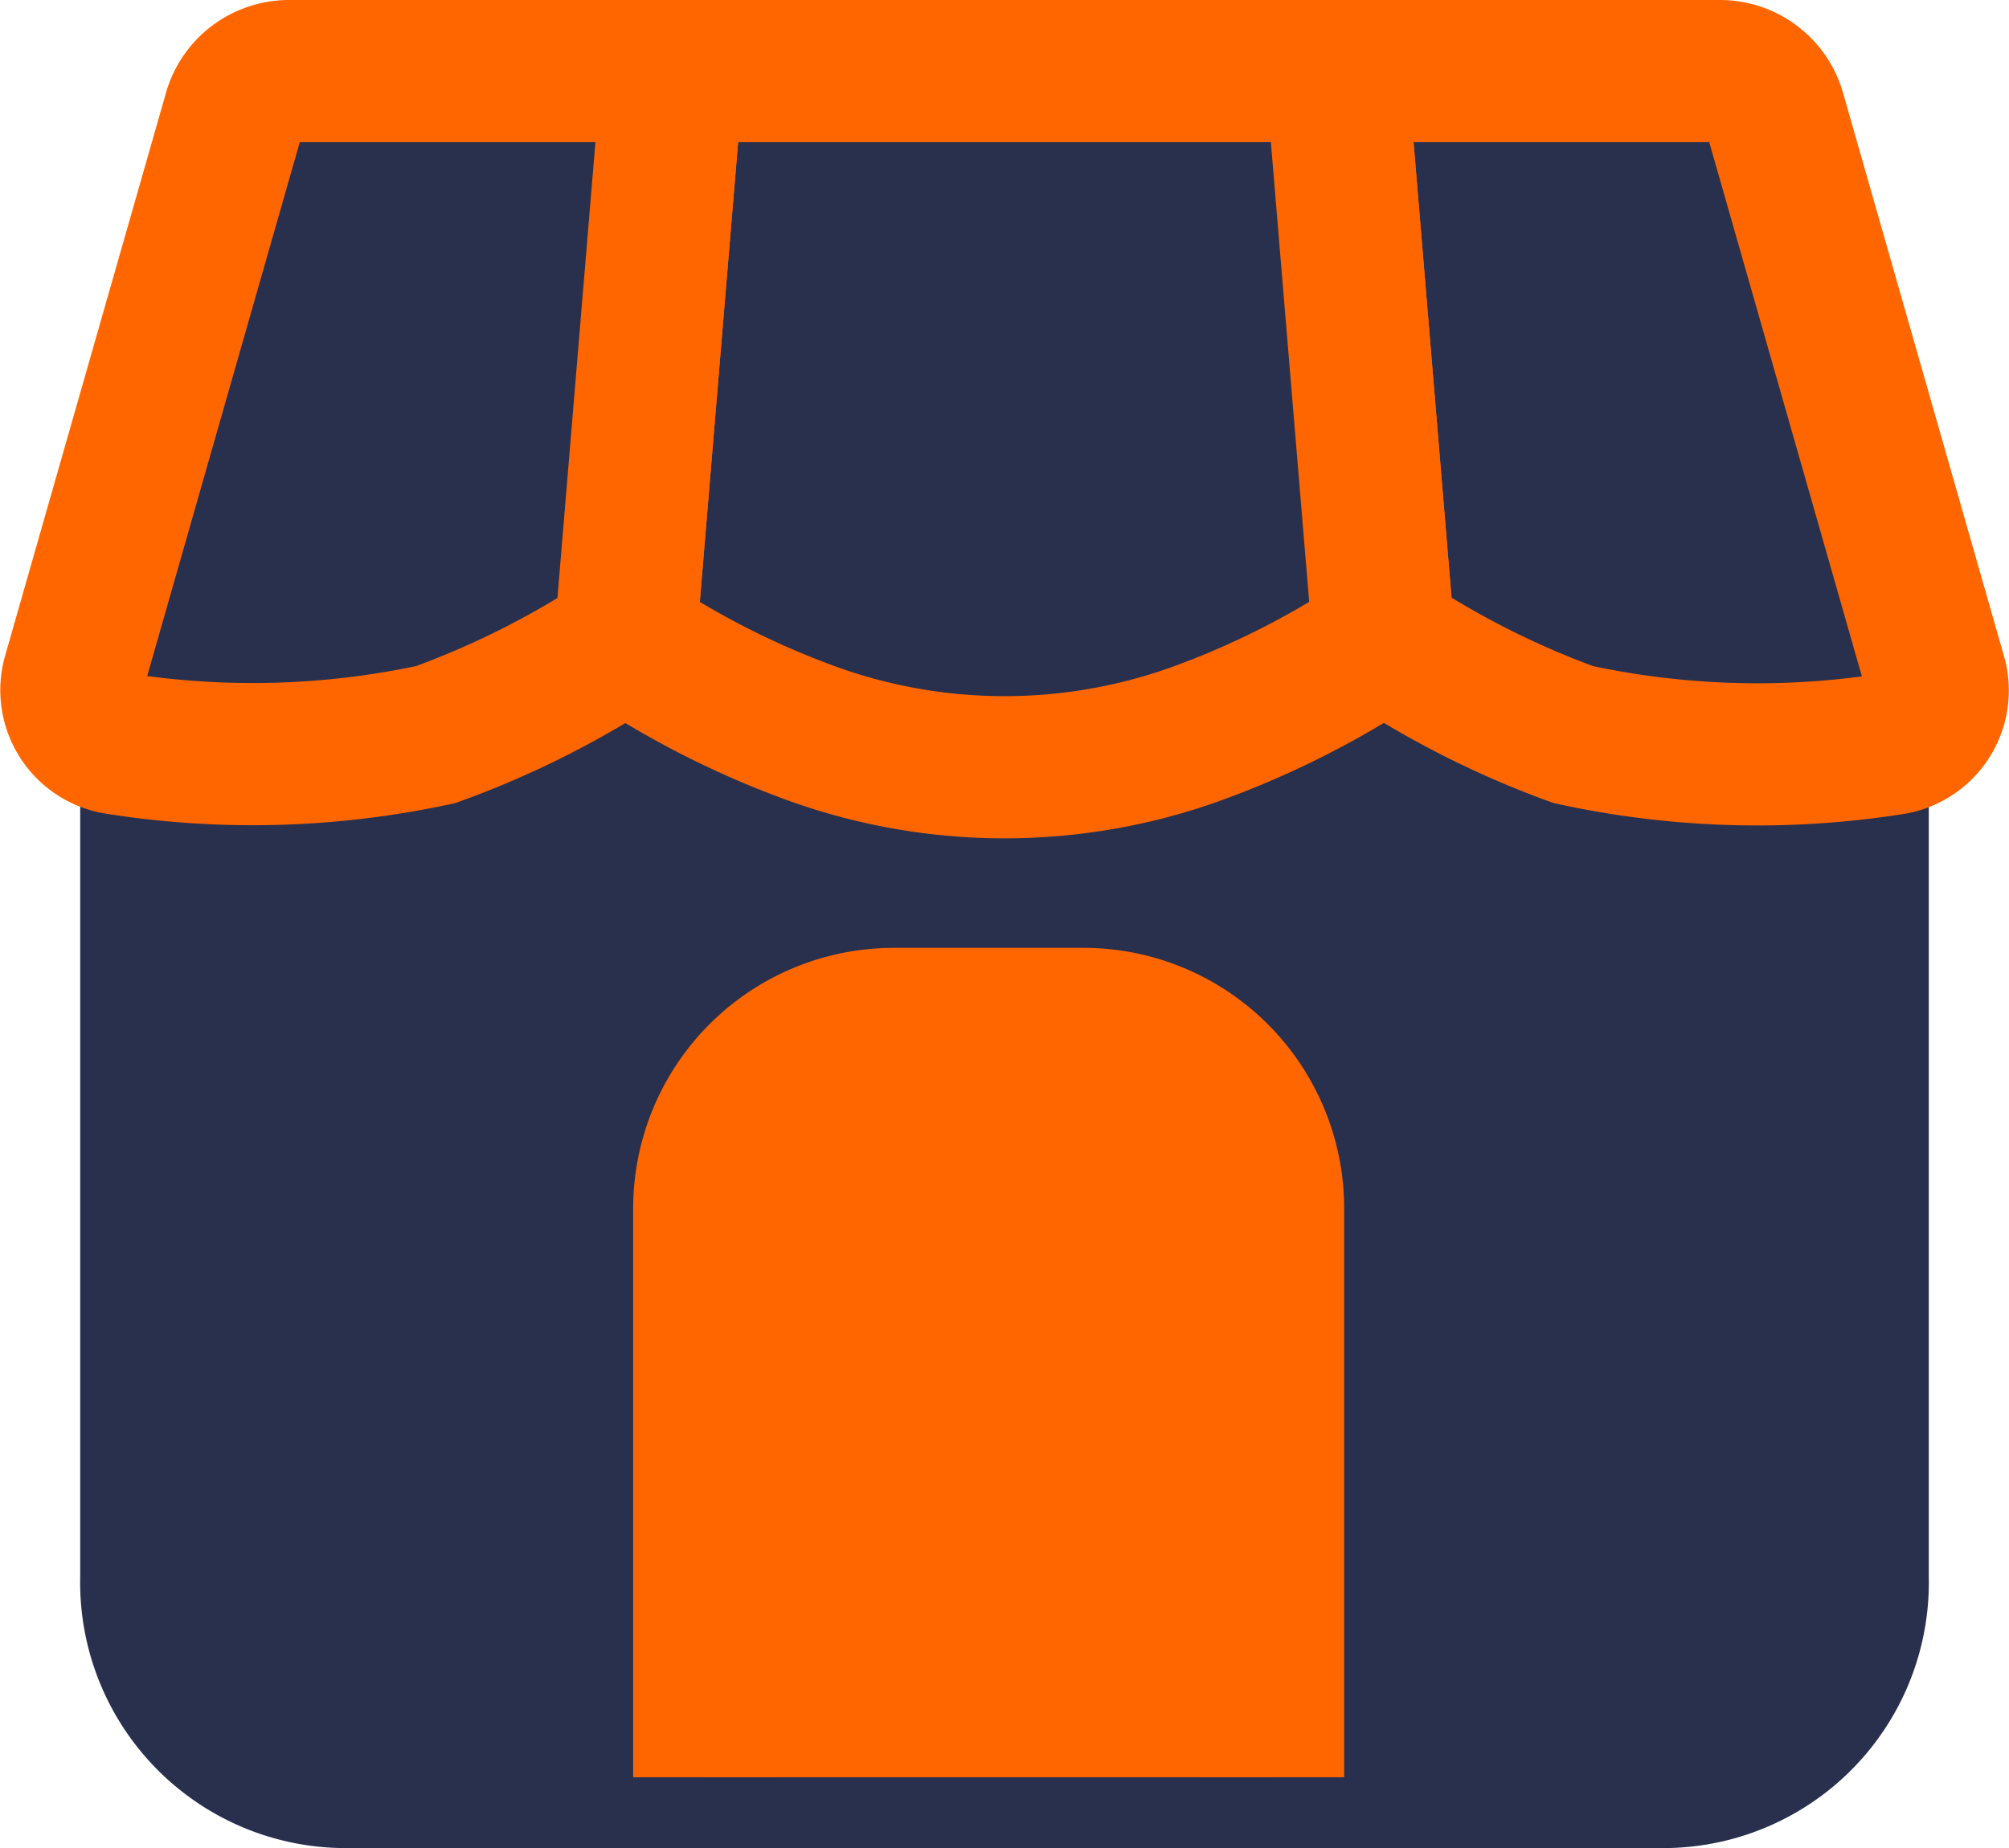 <svg xmlns="http://www.w3.org/2000/svg" width="21.192" height="19.5" viewBox="0 0 21.192 19.5">
  <g id="Group_11899" data-name="Group 11899" transform="translate(-1.404 -2.25)">
    <path id="Path_19782" data-name="Path 19782" d="M3,10v9.46a2.053,2.053,0,0,0,2,2.1H19a2.053,2.053,0,0,0,2-2.1V10" transform="translate(0 -0.563)" fill="#28304e" stroke="#28304e" stroke-width="1.5"/>
    <path id="Path_19783" data-name="Path 19783" d="M14.833,21V15a2,2,0,0,0-2-2h-2a2,2,0,0,0-2,2v6" fill="#f60" stroke="#f60" stroke-width="1.5"/>
    <path id="Path_19784" data-name="Path 19784" d="M21.818,9.364,20.124,3.435A.6.6,0,0,0,19.547,3H15.5l.475,5.7a.578.578,0,0,0,.278.451A9.381,9.381,0,0,0,18,10a9.142,9.142,0,0,0,3.347.1A.57.57,0,0,0,21.818,9.364Z" transform="translate(0)" fill="#28304e" stroke="#f60" stroke-width="1.5"/>
    <path id="Path_19785" data-name="Path 19785" d="M14,10a9.152,9.152,0,0,0,1.691-.812.578.578,0,0,0,.279-.549L15.5,3h-7L8.03,8.639a.578.578,0,0,0,.279.549A9.153,9.153,0,0,0,10,10,5.977,5.977,0,0,0,14,10Z" transform="translate(0)" fill="#28304e" stroke="#f60" stroke-width="1.5"/>
    <path id="Path_19786" data-name="Path 19786" d="M3.876,3.435,2.182,9.364a.57.57,0,0,0,.472.732A9.142,9.142,0,0,0,6,10a9.381,9.381,0,0,0,1.747-.845A.578.578,0,0,0,8.025,8.7L8.5,3H4.453A.6.6,0,0,0,3.876,3.435Z" transform="translate(0)" fill="#28304e" stroke="#f60" stroke-width="1.5"/>
  </g>
</svg>
